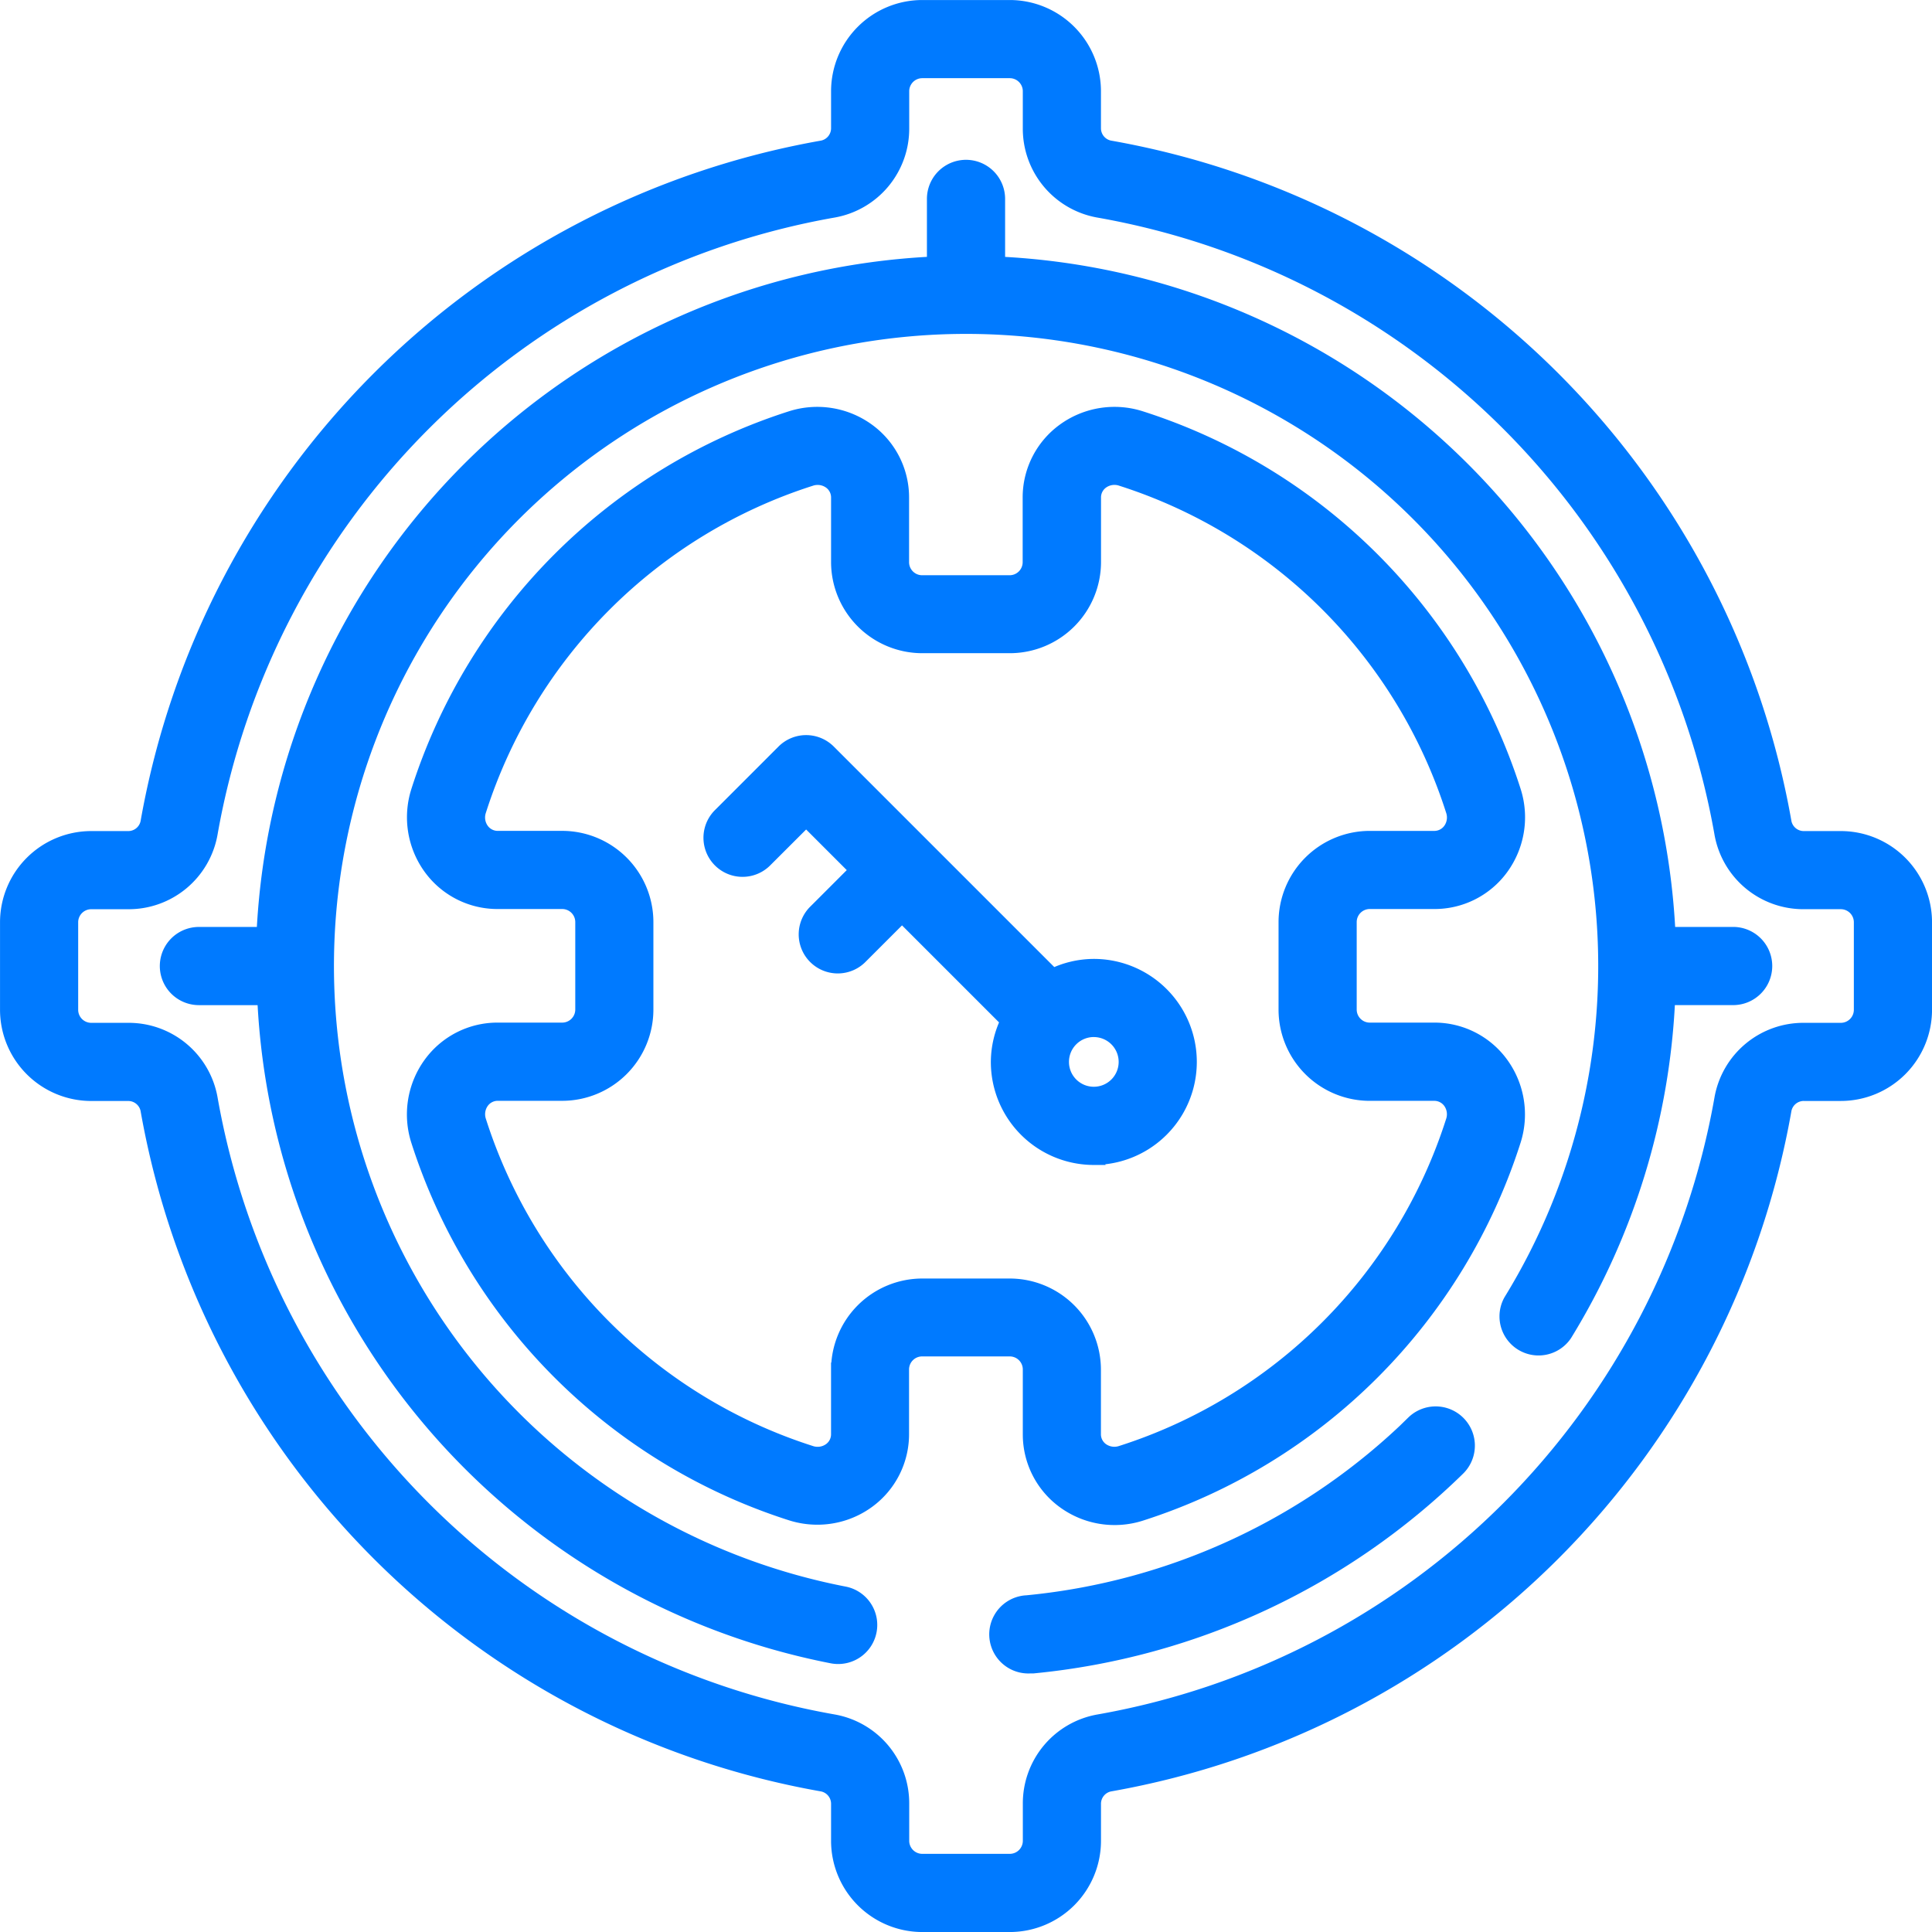 <svg xmlns="http://www.w3.org/2000/svg" width="67.884" height="67.884" viewBox="0 0 67.884 67.884"><g transform="translate(0.251 0.251)"><path d="M64.43,29.2H63.137a.693.693,0,0,1-.688-.551A29.222,29.222,0,0,0,38.734,4.934a.694.694,0,0,1-.551-.687V2.953A2.957,2.957,0,0,0,35.23,0H32.153A2.957,2.957,0,0,0,29.2,2.953V4.247a.694.694,0,0,1-.551.687A29.222,29.222,0,0,0,4.934,28.649a.693.693,0,0,1-.688.551H2.953A2.957,2.957,0,0,0,0,32.153V35.23a2.957,2.957,0,0,0,2.954,2.954H4.246a.694.694,0,0,1,.688.552A29.223,29.223,0,0,0,28.649,62.449a.694.694,0,0,1,.551.687V64.43a2.957,2.957,0,0,0,2.954,2.954H35.23a2.957,2.957,0,0,0,2.954-2.954V63.136a.694.694,0,0,1,.551-.687A29.222,29.222,0,0,0,62.449,38.734a.693.693,0,0,1,.688-.551H64.43a2.957,2.957,0,0,0,2.954-2.954V32.153A2.957,2.957,0,0,0,64.43,29.2Zm.707,6.031a.709.709,0,0,1-.707.707H63.137a2.92,2.92,0,0,0-2.9,2.411A26.975,26.975,0,0,1,38.348,60.237a2.92,2.92,0,0,0-2.41,2.9V64.43a.709.709,0,0,1-.707.707H32.153a.709.709,0,0,1-.707-.707V63.136a2.92,2.92,0,0,0-2.41-2.9A26.975,26.975,0,0,1,7.147,38.349a2.92,2.92,0,0,0-2.9-2.411H2.953a.709.709,0,0,1-.707-.707V32.153a.709.709,0,0,1,.707-.707H4.246a2.92,2.92,0,0,0,2.9-2.411A26.975,26.975,0,0,1,29.036,7.146a2.92,2.92,0,0,0,2.41-2.9V2.953a.709.709,0,0,1,.707-.707H35.23a.709.709,0,0,1,.707.707V4.247a2.92,2.92,0,0,0,2.41,2.9A26.975,26.975,0,0,1,60.237,29.034a2.92,2.92,0,0,0,2.9,2.411H64.43a.709.709,0,0,1,.707.707Zm0,0" transform="translate(0)" fill="#007aff" stroke="#007aff" stroke-width="0.5"/><path d="M130.3,142.236v2.258a2.91,2.91,0,0,0,1.2,2.372,3.015,3.015,0,0,0,2.7.433,20.225,20.225,0,0,0,13.1-13.109,3.023,3.023,0,0,0-.433-2.7,2.906,2.906,0,0,0-2.372-1.2H142.24a.709.709,0,0,1-.708-.707v-3.077a.709.709,0,0,1,.708-.707H144.5a2.907,2.907,0,0,0,2.372-1.2,3.021,3.021,0,0,0,.433-2.69A20.225,20.225,0,0,0,134.195,108.8a3.019,3.019,0,0,0-2.7.433,2.91,2.91,0,0,0-1.2,2.372v2.258a.709.709,0,0,1-.707.708h-3.077a.709.709,0,0,1-.707-.708v-2.258a2.91,2.91,0,0,0-1.2-2.372,3.02,3.02,0,0,0-2.7-.433,20.225,20.225,0,0,0-13.1,13.109,3.021,3.021,0,0,0,.433,2.69,2.907,2.907,0,0,0,2.372,1.2h2.258a.709.709,0,0,1,.708.707v3.077a.709.709,0,0,1-.708.707h-2.258a2.907,2.907,0,0,0-2.372,1.2,3.023,3.023,0,0,0-.433,2.7,20.224,20.224,0,0,0,13.108,13.1,3.051,3.051,0,0,0,.92.142,3.007,3.007,0,0,0,1.771-.575,2.91,2.91,0,0,0,1.2-2.372v-2.258a.709.709,0,0,1,.707-.708h3.077A.709.709,0,0,1,130.3,142.236Zm-6.738,0v2.258a.675.675,0,0,1-.282.561.759.759,0,0,1-.683.1,17.969,17.969,0,0,1-11.649-11.652.754.754,0,0,1,.1-.683.681.681,0,0,1,.562-.282h2.256a2.957,2.957,0,0,0,2.954-2.954v-3.077a2.957,2.957,0,0,0-2.954-2.954h-2.258a.681.681,0,0,1-.561-.282.752.752,0,0,1-.1-.683,17.969,17.969,0,0,1,11.651-11.65.76.76,0,0,1,.683.1.676.676,0,0,1,.282.562v2.256a2.957,2.957,0,0,0,2.954,2.954h3.077a2.957,2.957,0,0,0,2.954-2.954v-2.258a.675.675,0,0,1,.282-.561.759.759,0,0,1,.683-.1,17.969,17.969,0,0,1,11.649,11.652.754.754,0,0,1-.1.683.681.681,0,0,1-.562.282H142.24a2.957,2.957,0,0,0-2.954,2.954v3.077a2.957,2.957,0,0,0,2.954,2.954H144.5a.681.681,0,0,1,.561.282.752.752,0,0,1,.1.683,17.969,17.969,0,0,1-11.651,11.65.763.763,0,0,1-.683-.1.676.676,0,0,1-.282-.562v-2.256a2.957,2.957,0,0,0-2.954-2.954h-3.077A2.957,2.957,0,0,0,123.563,142.236Zm0,0" transform="translate(-94.363 -94.36)" fill="#007aff" stroke="#007aff" stroke-width="0.5"/><path d="M201.3,210.853a3.369,3.369,0,1,0,0-6.738,3.328,3.328,0,0,0-1.445.337l-.007-.01-7.862-7.862a1.123,1.123,0,0,0-1.588,0l-2.246,2.246a1.123,1.123,0,0,0,1.588,1.588l1.452-1.45,1.781,1.781-1.452,1.452a1.123,1.123,0,1,0,1.588,1.588l1.452-1.452,3.7,3.7.01.007a3.325,3.325,0,0,0-.339,1.446,3.369,3.369,0,0,0,3.369,3.369Zm0-4.492a1.123,1.123,0,1,1-1.123,1.123A1.123,1.123,0,0,1,201.3,206.36Zm0,0" transform="translate(-163.118 -170.423)" fill="#007aff" stroke="#007aff" stroke-width="0.5"/><path d="M278.8,375.791a22.483,22.483,0,0,1-13.578,6.316,1.124,1.124,0,0,0,.1,2.246h.112a24.739,24.739,0,0,0,14.937-6.947,1.128,1.128,0,1,0-1.576-1.615Zm0,0" transform="translate(-229.39 -326.055)" fill="#007aff" stroke="#007aff" stroke-width="0.5"/><path d="M97.7,69.622H95.425A24.737,24.737,0,0,0,71.869,46.066V43.791a1.123,1.123,0,0,0-2.247,0v2.274A24.737,24.737,0,0,0,46.066,69.622H43.792a1.123,1.123,0,0,0,0,2.247h2.3A24.715,24.715,0,0,0,66.041,95a1.144,1.144,0,0,0,.213.02,1.123,1.123,0,0,0,.211-2.226A22.461,22.461,0,1,1,89.882,82.509a1.123,1.123,0,0,0,1.909,1.179,24.622,24.622,0,0,0,3.623-11.82H97.7a1.123,1.123,0,0,0,0-2.247Zm0,0" transform="translate(-37.054 -37.053)" fill="#007aff" stroke="#007aff" stroke-width="0.5"/></g></svg>